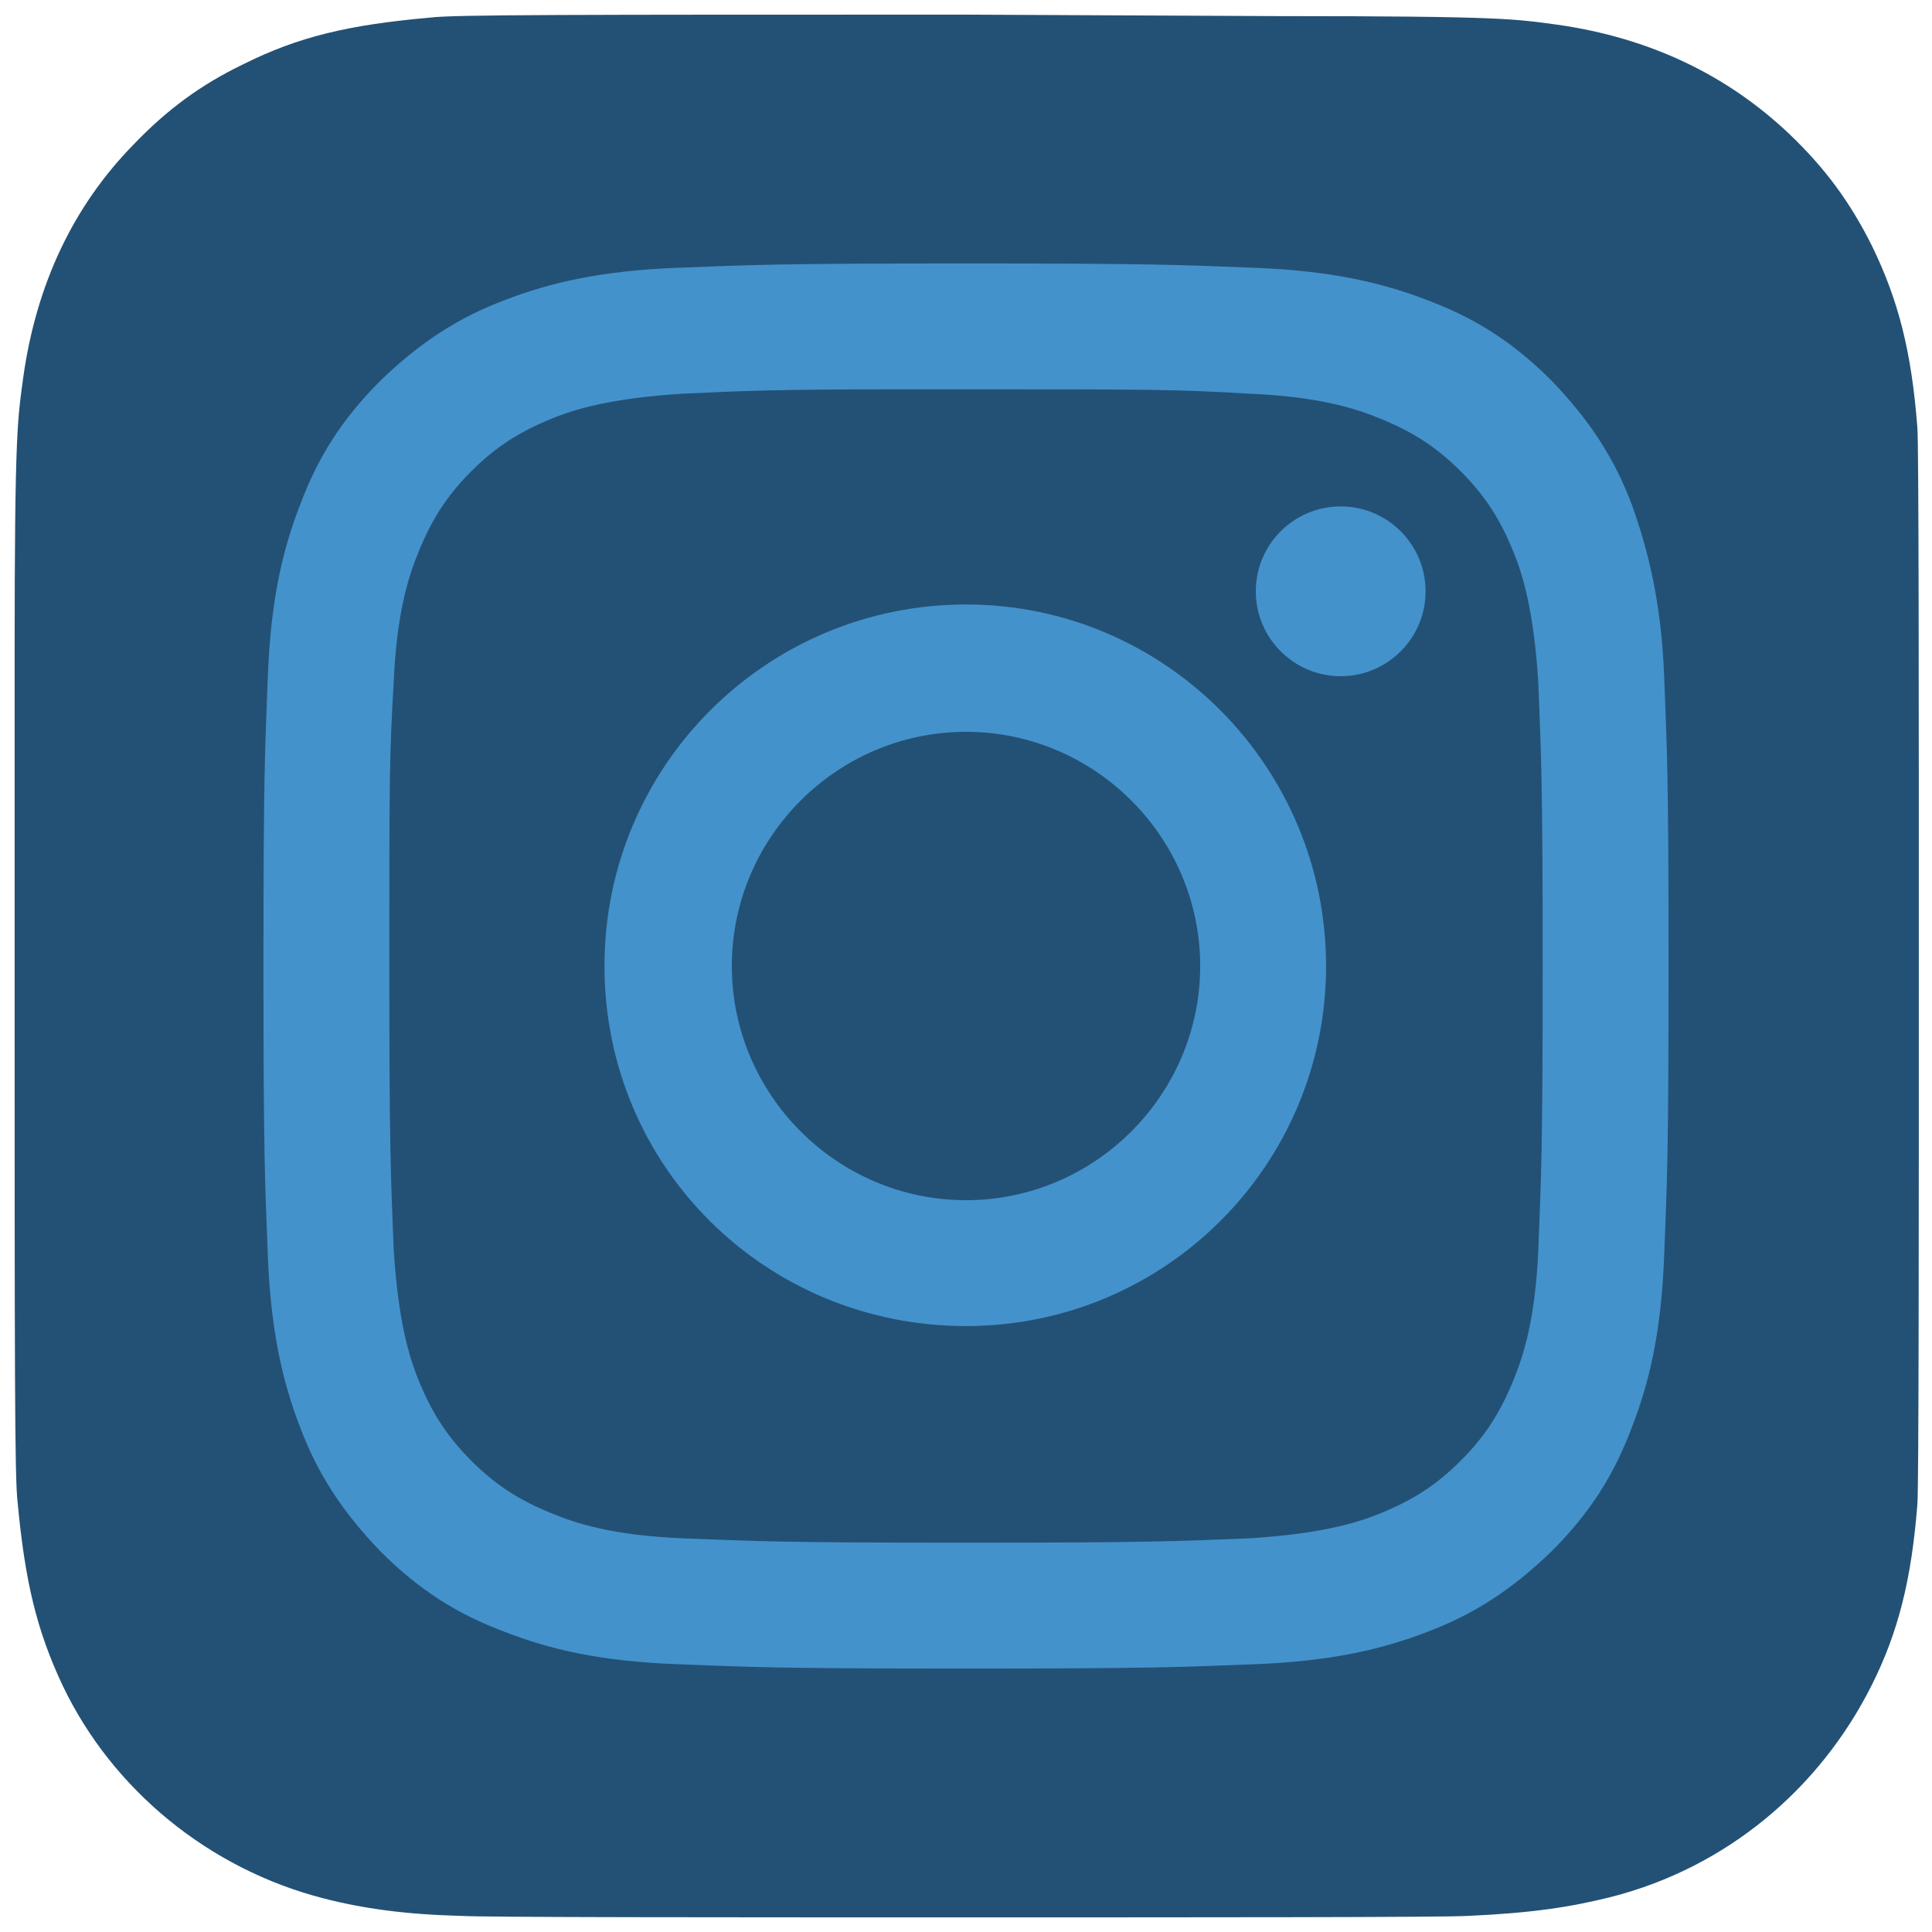 <svg enable-background="new 0 0 132 132" viewBox="0 0 132 132" xmlns="http://www.w3.org/2000/svg"><path d="m66 1c-27.1 0-35 0-36.6.2-5.6.5-9 1.3-12.8 3.2-2.9 1.4-5.2 3.1-7.5 5.5-4.1 4.2-6.6 9.5-7.5 15.8-.4 3-.6 3.6-.6 19.1v21.2c0 27.1 0 35 .2 36.6.5 5.4 1.3 8.8 3.1 12.6 3.4 7.1 10 12.5 17.8 14.5 2.7.7 5.6 1.1 9.4 1.2 1.6.1 18 .1 34.4.1s32.8 0 34.4-.1c4.4-.2 7-.6 9.8-1.3 7.8-2 14.2-7.3 17.8-14.5 1.8-3.6 2.7-7.2 3.1-12.3.1-1.1.1-19 .1-36.8s0-35.7-.1-36.8c-.4-5.2-1.3-8.7-3.1-12.4-1.5-3-3.2-5.3-5.6-7.6-4.3-4.1-9.6-6.6-15.8-7.5-3-.4-3.6-.6-19.2-.6z" fill="#235175"/><path d="m66 18c-13 0-14.7.1-19.8.3s-8.6 1-11.7 2.2c-3.2 1.2-5.8 2.9-8.5 5.5-2.7 2.7-4.3 5.3-5.5 8.5-1.2 3.1-2 6.5-2.2 11.7-.2 5.1-.3 6.8-.3 19.8s.1 14.7.3 19.8 1 8.6 2.2 11.7c1.2 3.2 2.9 5.8 5.5 8.5 2.7 2.7 5.3 4.3 8.5 5.5 3.1 1.2 6.5 2 11.7 2.2 5.1.2 6.8.3 19.8.3s14.7-.1 19.8-.3 8.6-1 11.7-2.2c3.2-1.2 5.8-2.9 8.5-5.5 2.7-2.7 4.3-5.3 5.5-8.5 1.2-3.1 2-6.5 2.2-11.7.2-5.1.3-6.8.3-19.8s-.1-14.7-.3-19.8-1.1-8.6-2.2-11.7c-1.2-3.2-2.9-5.8-5.5-8.5-2.7-2.7-5.3-4.3-8.5-5.5-3.1-1.2-6.6-2-11.7-2.2s-6.8-.3-19.8-.3zm-4.3 8.6h4.3c12.8 0 14.3 0 19.4.3 4.7.2 7.2 1 8.9 1.7 2.2.9 3.8 1.9 5.5 3.6s2.7 3.3 3.6 5.5c.7 1.7 1.4 4.2 1.7 8.9.2 5.1.3 6.6.3 19.4s-.1 14.3-.3 19.4c-.2 4.7-1 7.2-1.7 8.9-.9 2.2-1.9 3.8-3.6 5.5s-3.3 2.7-5.5 3.6c-1.7.7-4.2 1.4-8.9 1.7-5.1.2-6.6.3-19.4.3s-14.3-.1-19.4-.3c-4.7-.2-7.2-1-8.9-1.7-2.2-.9-3.8-1.9-5.5-3.6s-2.7-3.3-3.6-5.5c-.7-1.7-1.4-4.2-1.7-8.9-.2-5.1-.3-6.6-.3-19.4s0-14.3.3-19.4c.2-4.7 1-7.2 1.7-8.9.9-2.2 1.9-3.8 3.6-5.5s3.3-2.7 5.5-3.6c1.7-.7 4.2-1.4 8.9-1.7 4.4-.2 6.2-.3 15.1-.3zm29.9 8c-3.2 0-5.8 2.6-5.8 5.8s2.6 5.8 5.8 5.8 5.8-2.6 5.8-5.8-2.6-5.8-5.8-5.8zm-25.6 6.7c-13.6 0-24.7 11-24.7 24.7s11 24.6 24.7 24.6c13.6 0 24.6-11 24.6-24.6s-11-24.7-24.6-24.7zm0 8.7c8.8 0 16 7.2 16 16s-7.2 16-16 16-16-7.2-16-16 7.2-16 16-16z" fill="#4492cc"/></svg>